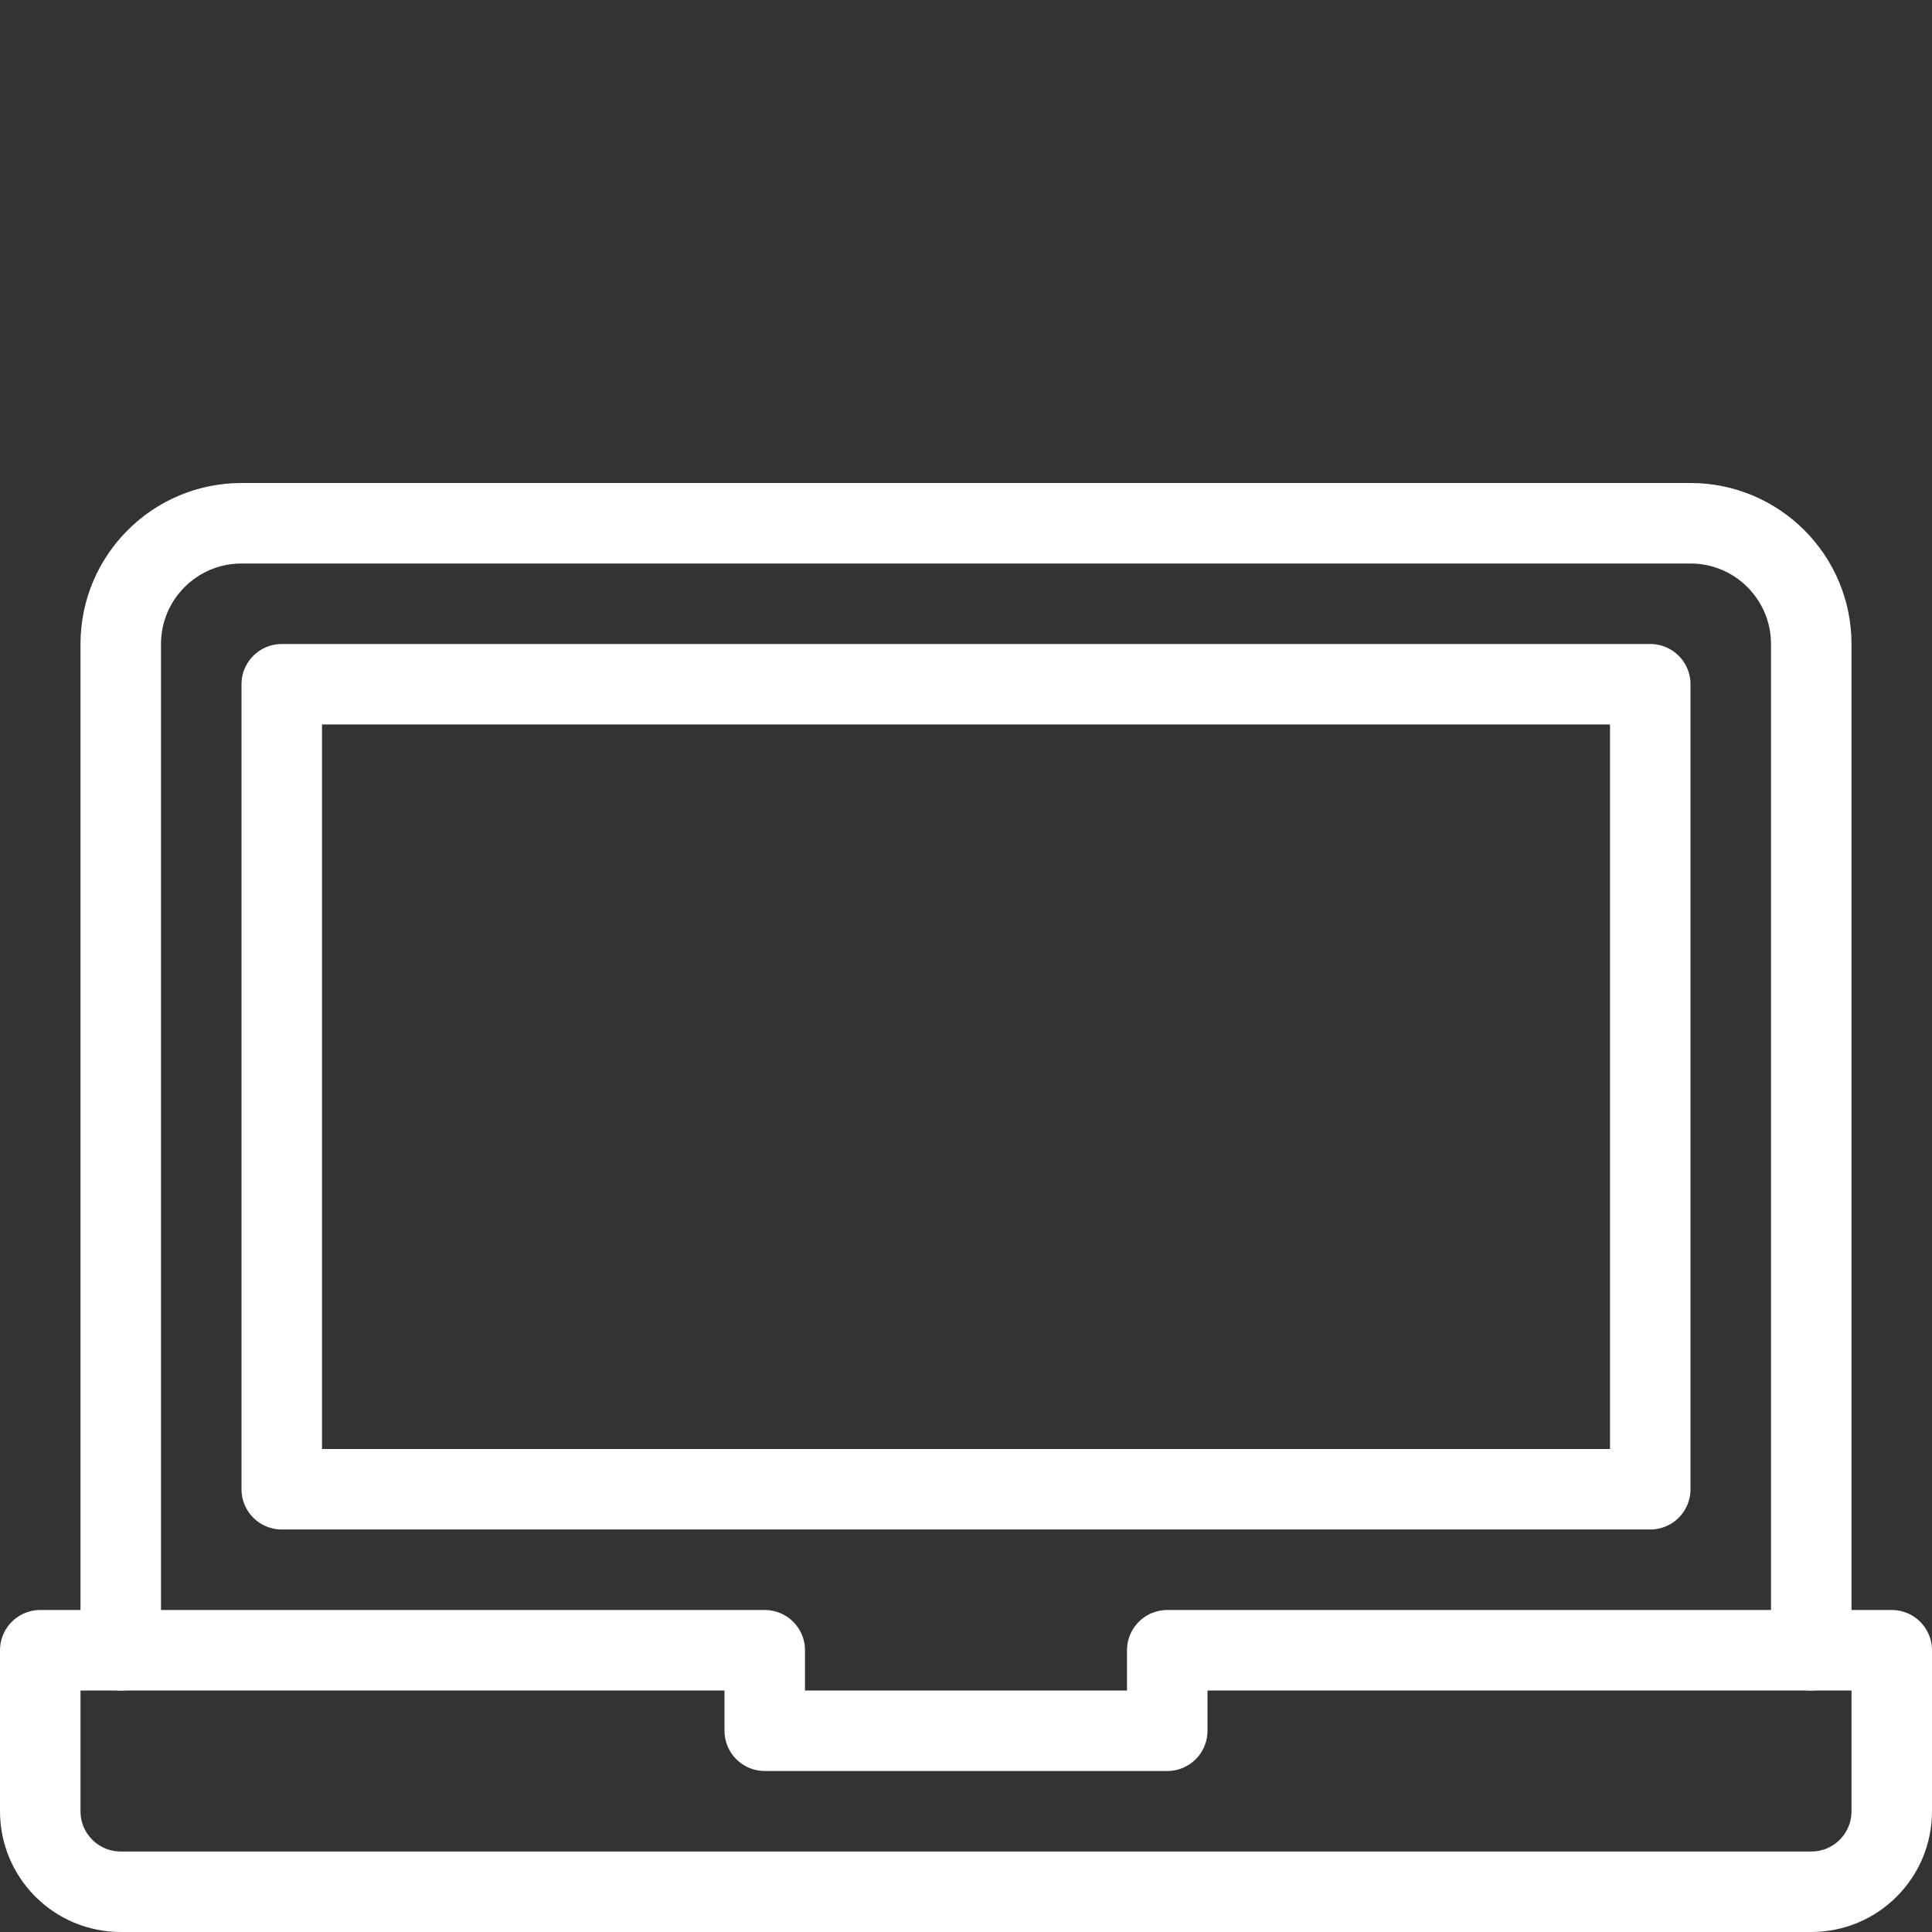 <svg xmlns="http://www.w3.org/2000/svg" width="24" height="24" viewBox="0 0 24 24"><rect x="0" y="0" width="24" height="24" fill="#333333" stroke="none"/><g stroke="#fff" stroke-linecap="round" stroke-linejoin="round" stroke-miterlimit="10" fill="none"><path d="M20.5 18.5h-17v-10h17zM1.5 20.5v-12.5c0-.828.672-1.5 1.5-1.5h18c.828 0 1.5.672 1.5 1.5v12.5"/><path d="M14.5 20.5v1h-5v-1h-9v2c0 .553.448 1 1 1h21c.553 0 1-.447 1-1v-2h-9z"/></g></svg>